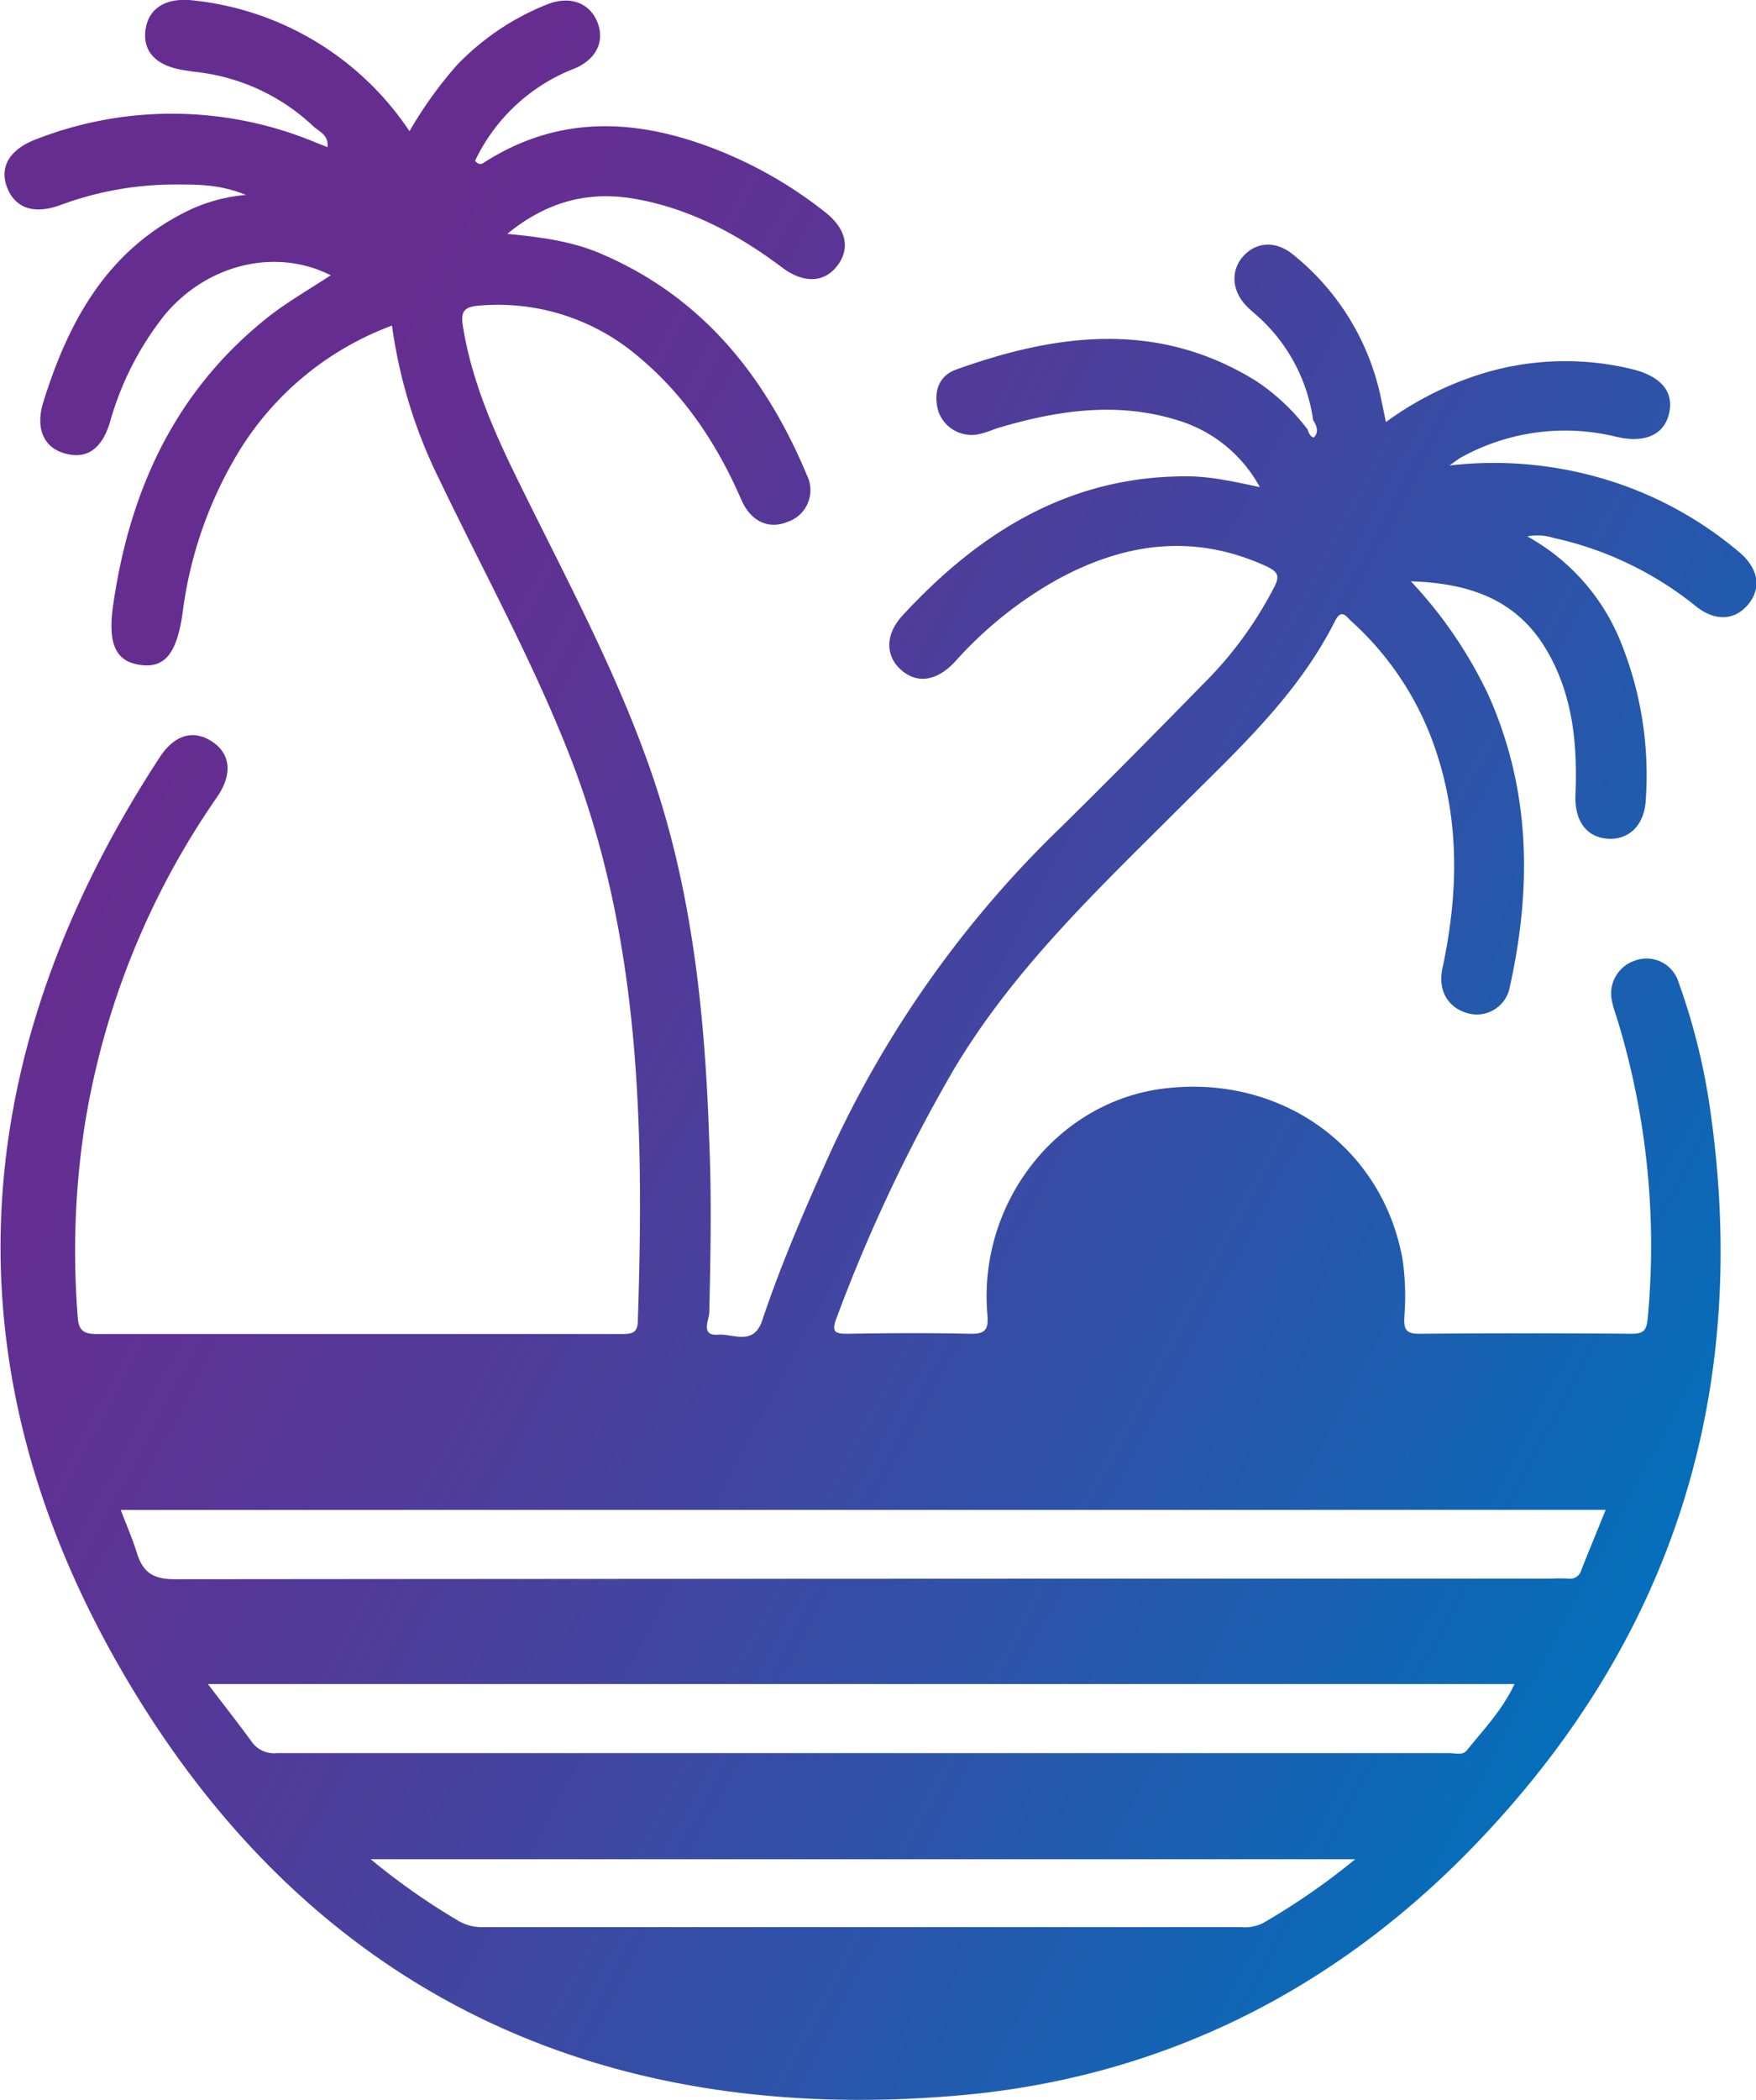 <svg xmlns="http://www.w3.org/2000/svg" xmlns:xlink="http://www.w3.org/1999/xlink" viewBox="0 0 228.47 273.14"><defs><style>.cls-1{fill:url(#Degradado_sin_nombre_8);}</style><linearGradient id="Degradado_sin_nombre_8" x1="22.41" y1="94.23" x2="224.34" y2="201.11" gradientUnits="userSpaceOnUse"><stop offset="0" stop-color="#662d91"/><stop offset="0.16" stop-color="#5e3294"/><stop offset="0.41" stop-color="#49409d"/><stop offset="0.71" stop-color="#2757ab"/><stop offset="1" stop-color="#0071bc"/></linearGradient></defs><title>verano</title><g id="Capa_2" data-name="Capa 2"><g id="Capa_1-2" data-name="Capa 1"><path class="cls-1" d="M226.25,71.79a48.65,48.65,0,0,0-15.66-8.88,50.17,50.17,0,0,0-22-2.36c.92-.64,1.21-.89,1.55-1.07a27.93,27.93,0,0,1,20.13-2.67c3.77.9,6.3-.28,6.91-3.11s-1.18-4.76-4.7-5.65a36.83,36.83,0,0,0-19.1.39,42.26,42.26,0,0,0-13.06,6.46c-.24-1.17-.42-2-.6-2.89a32.36,32.36,0,0,0-11.5-18.91c-2.2-1.8-4.7-1.66-6.4.16s-1.64,4.54.42,6.61c.48.49,1,.91,1.54,1.39a22.37,22.37,0,0,1,7.07,13.38c.46.73.77,1.55.13,2.22-.19.2-.75-.41-.81-.94a27.08,27.08,0,0,0-6.91-6.47c-12.67-7.76-25.75-6.09-38.85-1.38-2.41.86-3,3.11-2.31,5.47a4.57,4.57,0,0,0,5.52,2.87c.86-.19,1.68-.59,2.53-.83,7.61-2.23,15.29-3.34,23.08-.91a18.07,18.07,0,0,1,10.68,8.69c-1.84-.38-3.18-.69-4.53-.91a30.38,30.38,0,0,0-4.13-.48c-15.66-.33-27.66,7.06-37.85,18.12-2.29,2.49-2.2,5.31-.09,7.11s4.67,1.36,7-1.19a51.62,51.62,0,0,1,13.15-10.57c8.81-4.83,17.84-6.12,27.3-1.78,1.59.73,1.75,1.34,1,2.75A49.57,49.57,0,0,1,157.5,88c-6.38,6.52-12.76,13-19.29,19.43a139.76,139.76,0,0,0-30.49,43.17c-3.11,6.95-6.14,13.94-8.55,21.16-1.13,3.37-3.78,1.69-5.74,1.85-2.32.19-1.18-1.9-1.15-2.85.17-7.43.32-14.86,0-22.3C91.73,131.64,90,115,84.26,99.1,79.63,86.14,73,74,67,61.69c-3-6.15-5.67-12.41-6.77-19.24-.32-1.94.15-2.56,2.15-2.7a28.12,28.12,0,0,1,20.44,6.44C89,51.26,93.29,57.72,96.45,65c1.23,2.83,3.55,3.87,5.94,2.91A4.35,4.35,0,0,0,105,61.84c-5.44-13-13.73-23.32-27-28.92-3.64-1.53-7.54-2.07-12-2.5,5.1-4.16,10.35-5.54,16.22-4.62C89.57,27,96,30.45,101.89,34.89c2.72,2,5.4,1.88,7.07-.35s1.17-4.74-1.55-6.9a55.25,55.25,0,0,0-13.27-7.81C83.54,15.46,73,14.66,62.89,21.2c-.38.24-.73.14-1.08-.28a23.81,23.81,0,0,1,12.92-12c3-1.24,4-3.74,2.93-6.19S74-.58,71.14.59A33.34,33.34,0,0,0,59.42,8.5a53.15,53.15,0,0,0-6.14,8.57,38.65,38.65,0,0,0-28-17c-3.61-.46-5.93.94-6.34,3.76s1.3,4.73,5,5.3c.49.08,1,.16,1.48.22a26.45,26.45,0,0,1,15.36,7.09c.76.69,2,1.11,1.83,2.7-.6-.24-1.14-.44-1.67-.66a48.6,48.6,0,0,0-36.25-.36c-3.42,1.3-4.8,3.58-3.77,6.25s3.45,3.6,7,2.28A42.85,42.85,0,0,1,22.64,24c2.9,0,5.93-.06,9.36,1.36a21.33,21.33,0,0,0-8,2.28C13.77,32.83,8.83,42,5.61,52.38c-1,3.31.06,5.77,2.69,6.56,2.91.89,4.93-.48,6-4A39.48,39.48,0,0,1,21.4,41c5.52-6.66,14.51-8.81,21.63-5.19-2.54,1.67-5.19,3.2-7.59,5C23,50.41,16.93,63.47,14.73,78.65c-.73,5,.26,7.33,3.39,7.82C21.44,87,23,85,23.75,79.78a53.33,53.33,0,0,1,6.63-19.86A39.45,39.45,0,0,1,51,42.35a65,65,0,0,0,6.15,20c5.75,12,12.24,23.76,17.08,36.21,9.17,23.63,9.56,48.37,8.76,73.23,0,1.58-.76,1.73-2,1.73q-34.23,0-68.46,0c-1.62,0-2.29-.45-2.41-2.11A108,108,0,0,1,11,146.51a103.5,103.5,0,0,1,17.26-42.86c2.05-3,1.72-5.66-.73-7.23s-4.87-.8-6.78,2.13c-24.88,38.1-28,78-5.59,117.59,23.8,42,61.5,60.62,109.66,56.42,26.77-2.34,49.64-14.06,68-33.54,25.09-26.56,34.87-58.29,29.71-94.53a83.36,83.36,0,0,0-4.12-16.68,4.36,4.36,0,0,0-5.72-2.85,4.52,4.52,0,0,0-2.91,5.48c.19.87.52,1.7.77,2.56a100.76,100.76,0,0,1,3.83,38.49c-.15,1.44-.42,2-2.05,2q-13.83-.12-27.68,0c-1.87,0-2-.69-1.93-2.28a33.42,33.42,0,0,0-.24-7.42c-2.66-14.74-16-24.16-31.27-22.17-13.79,1.81-24,14.92-22.74,29.41.17,2-.34,2.51-2.3,2.46-5.26-.12-10.52-.09-15.78,0-1.69,0-2.29-.13-1.54-2.07A209.55,209.55,0,0,1,124,139.28c7.83-13.23,18.91-23.64,29.63-34.35,7.44-7.43,15.23-14.54,20.05-24.12.86-1.71,1.47-.63,2.14,0a39.37,39.37,0,0,1,11.14,17.26c3,9.23,2.72,18.53.71,27.89-.63,3,.82,5.27,3.53,5.9a4.37,4.37,0,0,0,5.26-3.59c2.85-12.88,2.69-25.54-2.79-37.83a57.34,57.34,0,0,0-10.1-14.82c7.7.23,13.75,2.42,17.57,8.8,3.48,5.82,4.12,12.31,3.84,18.93-.14,3.36,1.38,5.53,4.15,5.74s4.83-1.7,5-5.07a46.13,46.13,0,0,0-3.42-20.91,27.33,27.33,0,0,0-12-13.34,7.15,7.15,0,0,1,3.43.2,44.7,44.7,0,0,1,18.55,8.92c2.53,2,5.11,1.8,6.83-.35S228.73,73.86,226.25,71.79ZM164.34,250.14a5.23,5.23,0,0,1-2.85.53H63a6,6,0,0,1-3.38-.83,88.37,88.37,0,0,1-11.39-8H176.33A89.8,89.8,0,0,1,164.34,250.14Zm26.51-22.46c-.54.68-1.49.36-2.26.36q-76.29,0-152.58,0a3.55,3.55,0,0,1-3.27-1.49c-1.74-2.39-3.57-4.71-5.69-7.5h170C195.48,222.43,193,225,190.85,227.68Zm18.06-31.28c-1.09,2.69-2.13,5.22-3.15,7.77a1.54,1.54,0,0,1-1.77,1.17,18,18,0,0,0-2.08,0q-89.59,0-179.17.08c-2.8,0-4.12-.88-4.9-3.33-.58-1.86-1.36-3.66-2.13-5.68Z"/></g></g></svg>